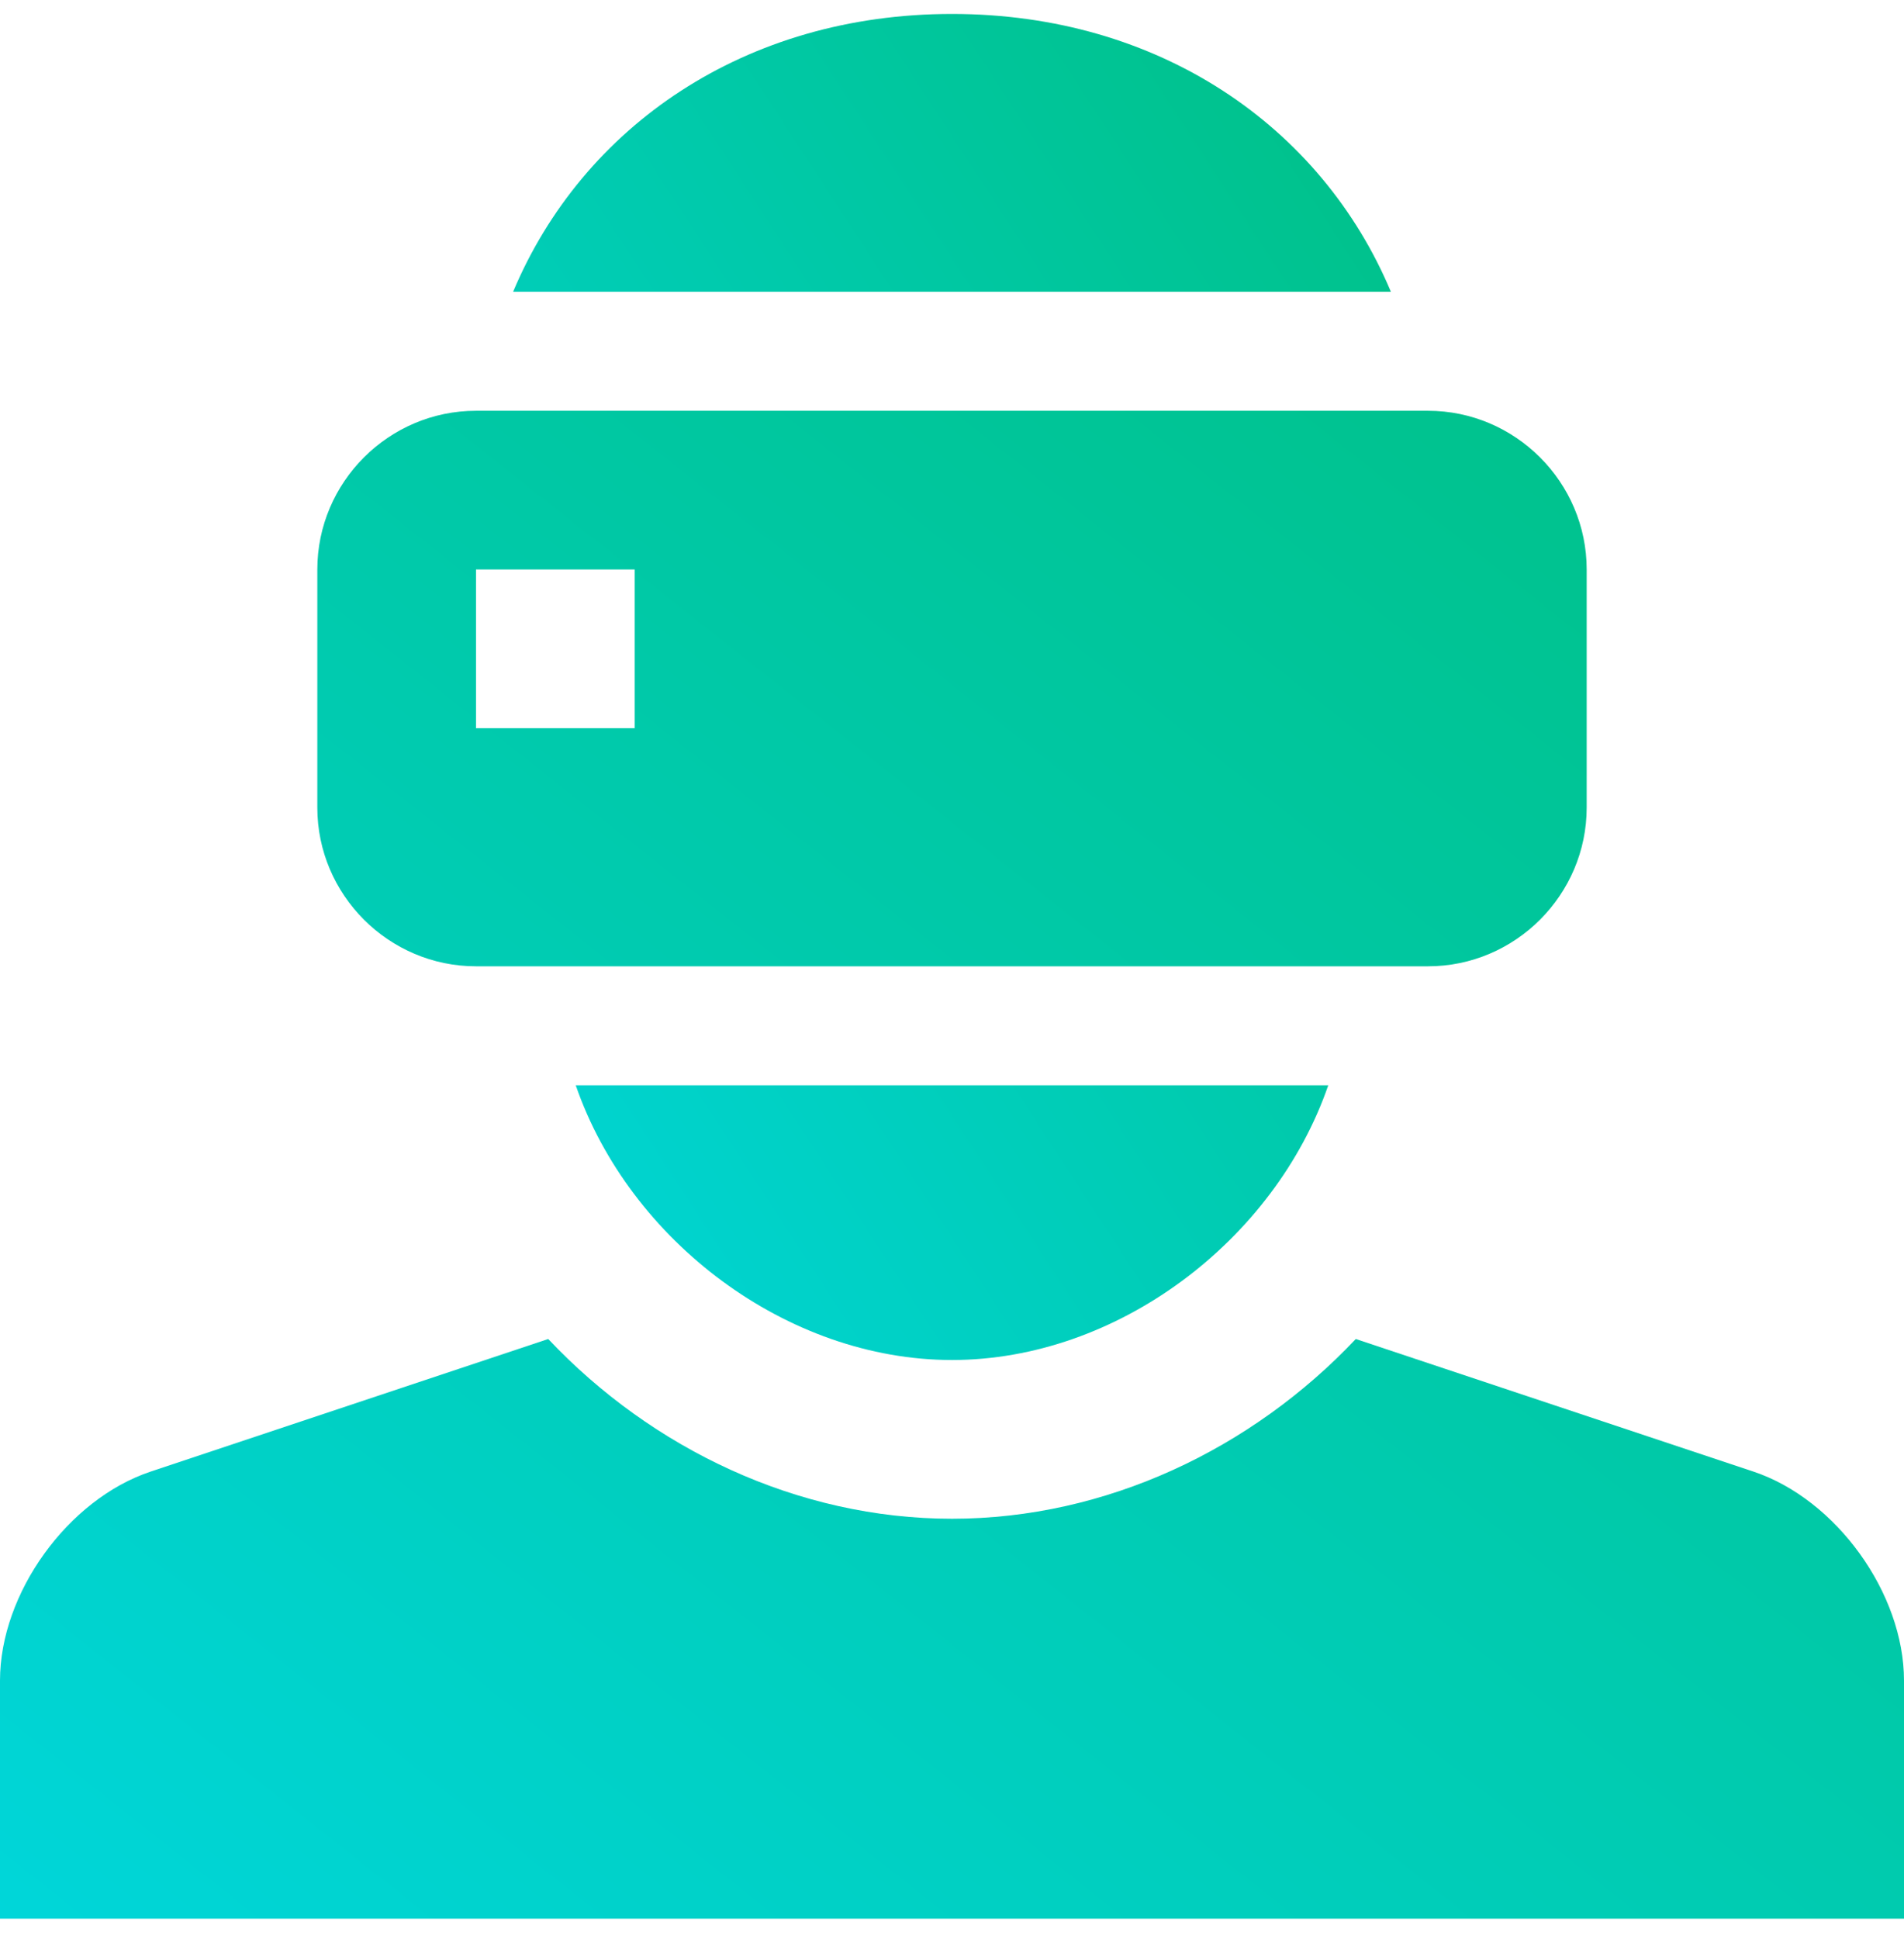 <svg width="56" height="57" viewBox="0 0 56 57" fill="none" xmlns="http://www.w3.org/2000/svg">
    <g clip-path="url(#clip0_931_335)">
        <path d="M51.572 43.266L39.876 39.368C36.827 42.596 32.535 44.652 28 44.652C23.465 44.652 19.173 42.597 16.124 39.368L4.428 43.267C1.994 44.08 0 46.844 0 49.41V56.41H56V49.41C56 46.844 54.009 44.08 51.572 43.266ZM42 12.077H14C11.434 12.077 9.333 14.177 9.333 16.744V23.744C9.333 26.309 11.434 28.41 14 28.41H42C44.566 28.41 46.667 26.309 46.667 23.743V16.743C46.667 14.177 44.566 12.077 42 12.077ZM18.667 21.41H14V16.743H18.667V21.41Z" fill="url(#paint0_linear_931_335)"/>
        <path d="M16.934 31.91C18.514 36.481 23.142 39.985 28 39.985C32.858 39.985 37.486 36.481 39.066 31.91H16.934ZM28 0.41C21.916 0.41 17.14 3.709 15.092 8.577H40.908C38.863 3.709 34.082 0.41 28 0.41Z" fill="url(#paint1_linear_931_335)"/>
    </g>
    <defs>
        <linearGradient id="paint0_linear_931_335" x1="0" y1="56.41" x2="43.15" y2="1.904" gradientUnits="userSpaceOnUse">
            <stop stop-color="#00D6D9"/>
            <stop offset="1" stop-color="#00C085"/>
        </linearGradient>
        <linearGradient id="paint1_linear_931_335" x1="15.092" y1="39.985" x2="51.312" y2="16.358" gradientUnits="userSpaceOnUse">
            <stop stop-color="#00D6D9"/>
            <stop offset="1" stop-color="#00C085"/>
        </linearGradient>
        <clipPath id="clip0_931_335">
            <rect width="56" height="56" fill="white" transform="translate(0 0.41)"/>
        </clipPath>
    </defs>
</svg>
